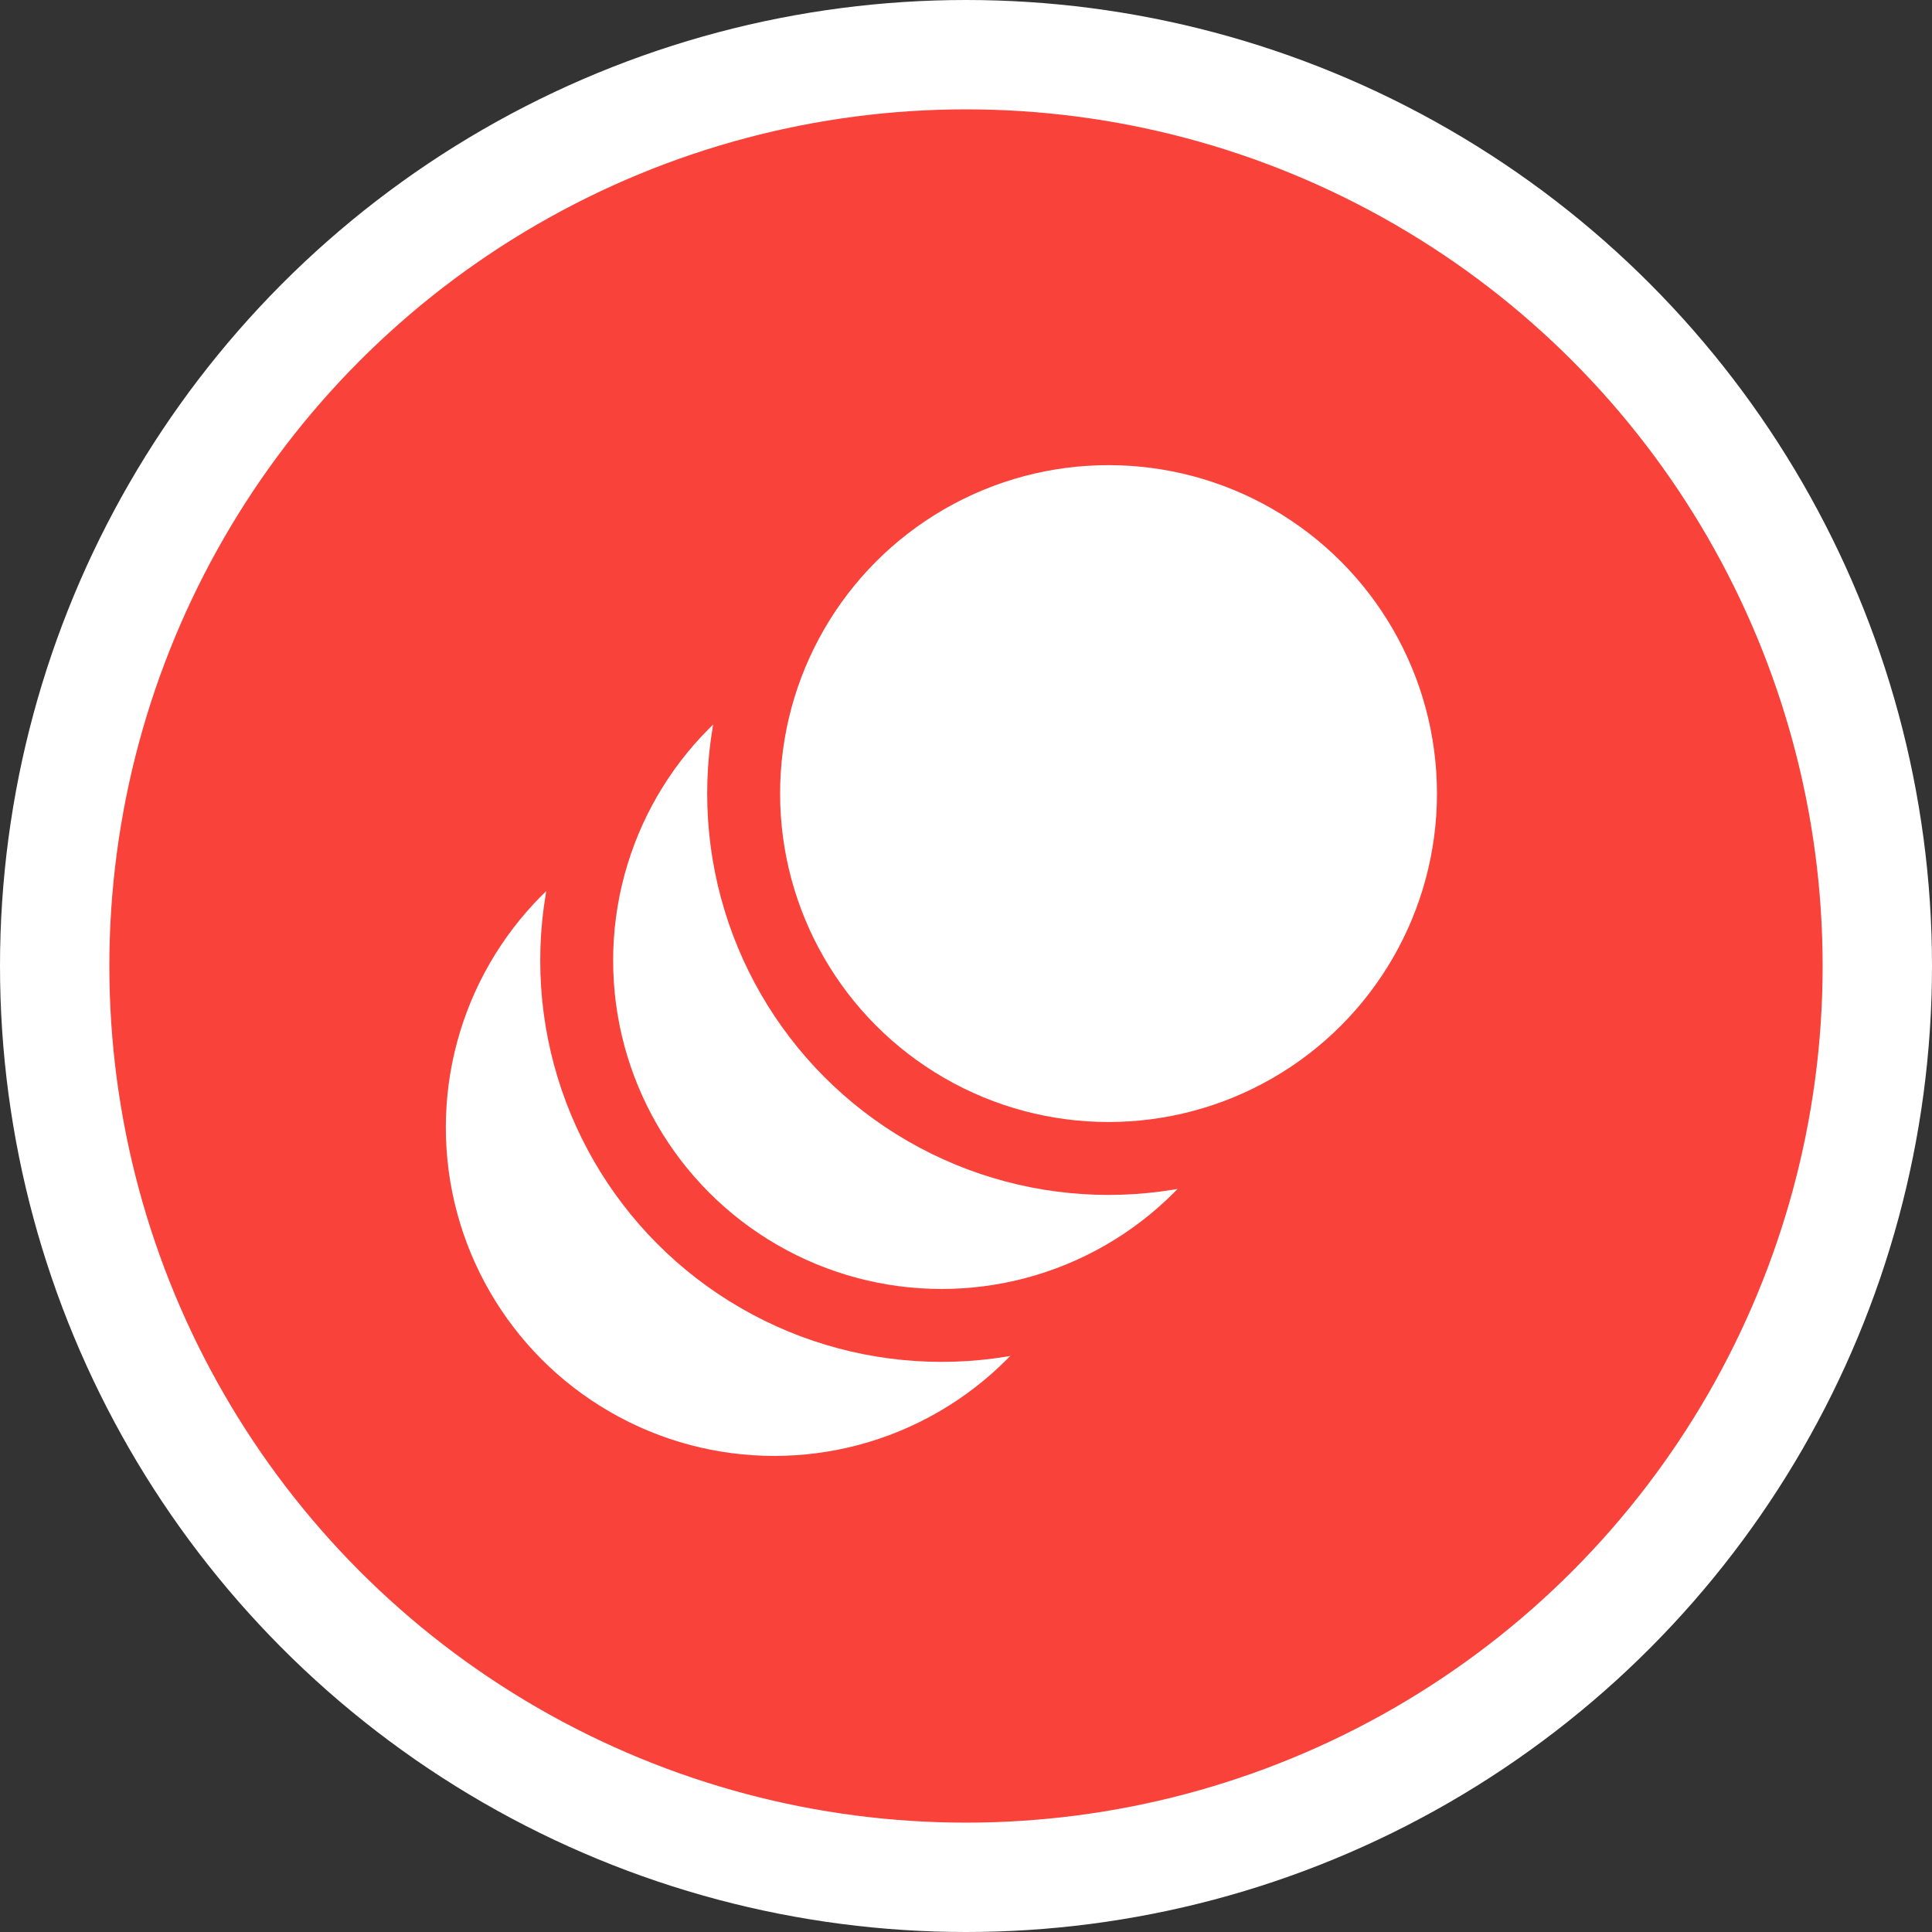 <svg xmlns="http://www.w3.org/2000/svg" viewBox="0 0 53 53"><rect x="0" y="0" width="53" height="53" fill="#333333" stroke="none"/><defs><style>.cls-1{fill:#f9423a;stroke:#fff;stroke-width:3px;}.cls-1,.cls-2{stroke-miterlimit:10;}.cls-2{fill:#fff;stroke:#f9423a;stroke-width:2px;}</style></defs><title>Asset 9</title><g id="Layer_2" data-name="Layer 2"><g id="Layer_9" data-name="Layer 9"><circle class="cls-1" cx="26.5" cy="26.5" r="25"/><circle class="cls-2" cx="21.24" cy="30.93" r="10.01"/><circle class="cls-2" cx="25.83" cy="26.35" r="10.01"/><circle class="cls-2" cx="30.41" cy="21.77" r="10.01"/></g></g></svg>